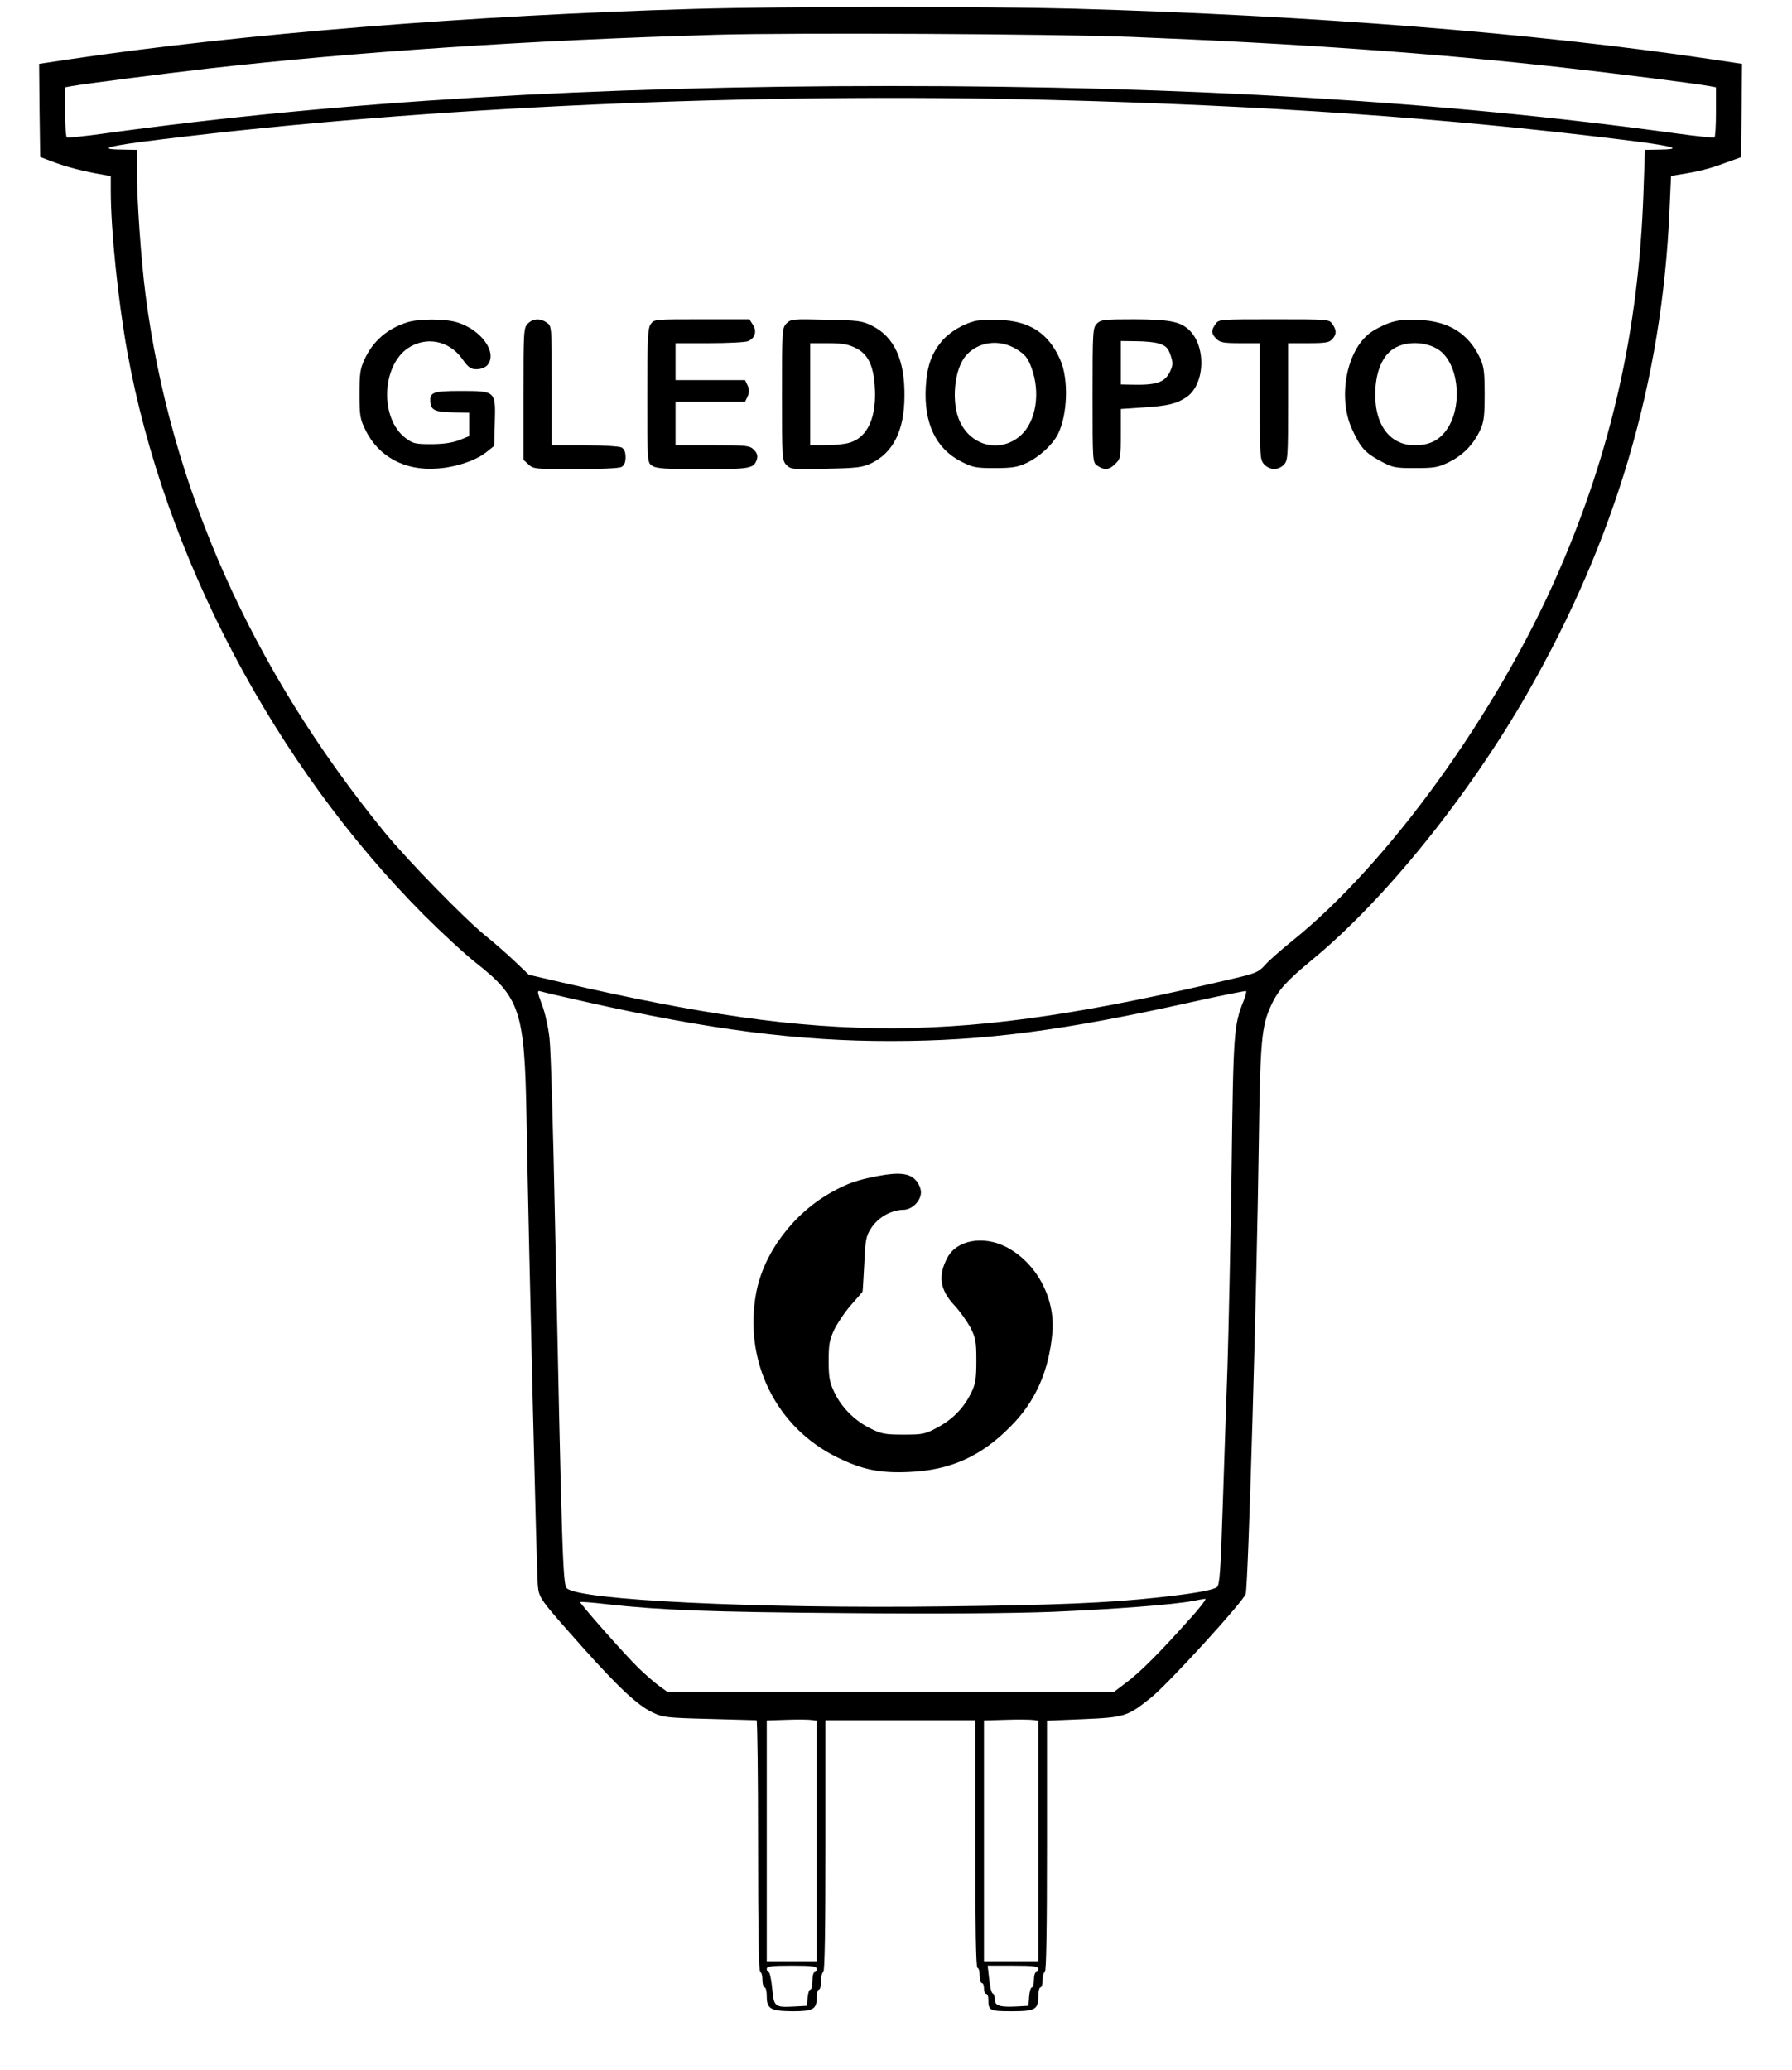<?xml version="1.0" standalone="no"?>
<!DOCTYPE svg PUBLIC "-//W3C//DTD SVG 20010904//EN"
 "http://www.w3.org/TR/2001/REC-SVG-20010904/DTD/svg10.dtd">
<svg version="1.0" xmlns="http://www.w3.org/2000/svg"
 width="825pt" height="953pt" viewBox="0 0 825 953"
 preserveAspectRatio="xMidYMid meet">
<g transform="translate(0,953) scale(0.1,-0.1)"
fill="#000000" stroke="none">
<path d="M3195 9489 c-1017 -29 -2085 -115 -2868 -231 l-147 -22 2 -214 3
-215 64 -24 c62 -23 140 -43 224 -57 l37 -7 0 -67 c0 -184 34 -508 76 -742
170 -938 676 -1899 1364 -2591 80 -80 188 -180 240 -221 206 -162 225 -223
234 -713 12 -669 47 -2103 52 -2153 6 -61 7 -62 206 -286 166 -186 254 -268
322 -300 48 -23 65 -25 261 -30 116 -3 213 -6 218 -6 4 0 7 -261 7 -580 0
-380 3 -580 10 -580 6 0 10 -16 10 -35 0 -19 5 -35 10 -35 6 0 10 -19 10 -41
0 -58 17 -68 118 -69 96 0 112 9 112 64 0 20 5 36 10 36 6 0 10 18 10 40 0 22
5 40 10 40 7 0 10 200 10 580 l0 580 345 0 345 0 0 -570 c0 -373 3 -570 10
-570 6 0 10 -16 10 -35 0 -19 5 -35 10 -35 6 0 10 -11 10 -25 0 -14 5 -25 10
-25 6 0 10 -11 10 -24 0 -53 5 -56 107 -56 109 0 123 8 123 69 0 23 5 41 10
41 6 0 10 16 10 35 0 19 5 35 10 35 7 0 10 200 10 579 l0 579 168 7 c190 8
204 13 311 99 79 63 429 447 436 478 12 54 51 1398 60 2068 7 484 12 544 58
644 32 68 69 109 191 210 330 272 715 749 987 1223 406 709 621 1437 655 2225
l7 158 36 6 c90 14 141 27 211 53 l75 27 3 215 2 215 -147 22 c-807 120 -1836
201 -2928 232 -408 11 -1331 11 -1750 -1z m2015 -129 c757 -30 1397 -75 1985
-141 251 -28 598 -72 673 -85 l32 -6 0 -114 c0 -62 -3 -115 -7 -117 -5 -2 -84
6 -178 19 -1069 147 -2250 218 -3615 218 -1365 0 -2546 -71 -3615 -218 -93
-13 -173 -21 -177 -19 -5 2 -8 55 -8 117 l0 114 33 6 c64 11 406 55 622 80
688 78 1484 131 2345 156 365 10 1552 4 1910 -10z m-380 -290 c988 -25 1827
-83 2629 -182 249 -30 304 -46 170 -47 l-56 -1 -7 -202 c-22 -625 -147 -1183
-392 -1744 -282 -648 -783 -1341 -1225 -1696 -52 -42 -109 -92 -126 -112 -29
-32 -42 -38 -160 -65 -1259 -296 -1839 -299 -3073 -15 l-155 36 -65 62 c-36
34 -96 87 -135 118 -94 76 -360 348 -466 478 -613 752 -985 1590 -1099 2473
-21 164 -40 438 -40 580 l0 87 -57 1 c-136 1 -82 17 168 47 1217 150 2719 217
4089 182z m-2145 -4150 c580 -131 995 -184 1420 -183 425 0 791 48 1379 179
136 30 250 53 253 51 2 -3 -3 -22 -11 -43 -46 -115 -48 -142 -56 -784 -5 -338
-14 -745 -19 -905 -6 -159 -15 -450 -22 -645 -9 -287 -14 -357 -26 -367 -18
-14 -105 -30 -273 -48 -231 -25 -468 -35 -980 -41 -866 -11 -1689 29 -1741 84
-18 19 -22 154 -54 1692 -8 410 -19 786 -25 837 -5 51 -21 122 -35 158 -22 58
-23 66 -7 61 9 -3 98 -24 197 -46z m2794 -2842 c-139 -156 -231 -248 -293
-294 l-58 -44 -1028 0 -1027 0 -40 29 c-22 16 -64 53 -94 82 -70 69 -272 299
-268 303 2 2 58 -2 124 -10 245 -27 466 -36 1105 -41 423 -4 758 -1 945 6 283
12 558 33 646 50 24 5 50 9 58 10 7 1 -24 -41 -70 -91z m-1719 -1024 l0 -554
-115 0 -115 0 0 555 0 554 93 3 c50 2 102 1 115 -1 l22 -3 0 -554z m1020 0 l0
-554 -125 0 -125 0 0 555 0 554 103 3 c56 2 112 1 125 -1 l22 -3 0 -554z
m-1020 -589 c0 -8 -4 -15 -10 -15 -5 0 -10 -18 -10 -40 0 -22 -4 -40 -9 -40
-6 0 -11 -17 -13 -37 l-3 -38 -54 -3 c-95 -5 -98 -3 -106 83 -4 41 -11 75 -16
75 -5 0 -9 7 -9 15 0 12 19 15 115 15 96 0 115 -3 115 -15z m1020 0 c0 -8 -4
-15 -10 -15 -5 0 -10 -16 -10 -35 0 -19 -4 -35 -9 -35 -6 0 -11 -19 -13 -42
l-3 -43 -54 -3 c-77 -4 -101 3 -101 32 0 14 -4 26 -10 28 -5 2 -13 31 -16 66
l-7 62 117 0 c96 0 116 -3 116 -15z"/>
<path d="M1875 8046 c-92 -29 -158 -86 -197 -171 -20 -43 -23 -66 -23 -160 0
-100 3 -115 28 -166 60 -122 182 -188 331 -176 86 6 178 37 226 76 l35 28 3
109 c4 144 4 144 -158 144 -129 0 -144 -6 -138 -56 4 -34 25 -42 116 -43 l62
-1 0 -54 0 -54 -47 -19 c-32 -12 -74 -18 -129 -18 -73 0 -84 3 -118 29 -117
89 -110 330 12 413 84 56 189 35 249 -48 29 -41 40 -49 67 -49 19 0 40 8 49
18 50 56 -26 164 -139 198 -57 17 -175 17 -229 0z"/>
<path d="M2430 8040 c-19 -19 -20 -33 -20 -323 l0 -304 23 -21 c22 -21 32 -22
216 -22 113 0 200 4 212 10 13 7 19 21 19 45 0 24 -6 38 -19 45 -11 5 -86 10
-170 10 l-151 0 0 274 c0 273 0 275 -22 290 -31 22 -64 20 -88 -4z"/>
<path d="M2996 8038 c-14 -19 -16 -68 -16 -330 0 -306 0 -307 22 -322 19 -13
59 -16 233 -16 223 0 236 3 250 47 4 15 0 28 -14 42 -20 20 -33 21 -191 21
l-170 0 0 100 0 100 160 0 160 0 12 25 c8 19 8 31 0 50 l-12 25 -160 0 -160 0
0 85 0 85 154 0 c85 0 166 4 179 9 33 13 43 46 23 76 l-16 25 -220 0 c-215 0
-219 0 -234 -22z"/>
<path d="M3621 8041 c-20 -20 -21 -29 -21 -326 0 -297 1 -306 21 -326 20 -20
29 -21 183 -17 144 3 166 6 209 26 100 50 150 150 151 307 2 168 -47 274 -149
325 -46 23 -63 25 -211 28 -154 4 -163 3 -183 -17z m316 -112 c57 -27 83 -78
90 -173 11 -143 -31 -239 -115 -264 -22 -7 -71 -12 -111 -12 l-71 0 0 235 0
235 82 0 c63 0 92 -5 125 -21z"/>
<path d="M4485 8051 c-53 -14 -111 -49 -145 -87 -51 -59 -72 -117 -78 -216 -9
-167 46 -283 163 -343 53 -27 68 -30 154 -30 79 0 105 4 146 23 58 27 119 82
145 132 45 88 51 255 11 344 -54 122 -140 178 -280 183 -47 1 -99 -1 -116 -6z
m197 -130 c38 -24 50 -39 67 -85 42 -114 21 -246 -49 -310 -91 -82 -226 -53
-280 61 -42 87 -28 244 28 307 58 65 156 76 234 27z"/>
<path d="M5050 8040 c-19 -19 -20 -33 -20 -329 0 -309 0 -310 22 -325 32 -22
55 -20 83 9 24 23 25 30 25 138 l0 114 104 7 c111 7 154 17 199 48 86 60 91
237 9 311 -40 37 -91 46 -249 47 -140 0 -155 -2 -173 -20z m290 -93 c28 -10
38 -20 49 -52 12 -36 12 -45 -3 -77 -24 -49 -62 -62 -178 -59 l-48 1 0 100 0
100 73 -1 c39 0 88 -5 107 -12z"/>
<path d="M5596 8038 c-21 -30 -20 -44 4 -68 17 -17 33 -20 110 -20 l90 0 0
-268 c0 -256 1 -269 20 -290 26 -27 64 -28 90 -2 19 19 20 33 20 290 l0 270
93 0 c78 0 97 3 110 18 21 23 21 41 1 70 -15 22 -18 22 -269 22 -251 0 -254 0
-269 -22z"/>
<path d="M6393 8042 c-28 -10 -68 -31 -87 -46 -108 -82 -148 -298 -81 -443 38
-83 59 -107 127 -144 60 -32 68 -34 163 -34 89 0 106 3 157 28 64 32 111 80
142 146 18 39 21 65 21 166 0 101 -3 127 -21 166 -53 114 -145 171 -283 176
-65 3 -99 -1 -138 -15z m245 -134 c82 -75 93 -259 21 -358 -35 -49 -80 -70
-146 -70 -119 0 -190 102 -181 259 5 87 35 154 83 185 63 41 169 33 223 -16z"/>
<path d="M4044 4116 c-99 -19 -139 -33 -212 -73 -179 -98 -317 -282 -351 -467
-58 -315 93 -619 374 -756 116 -57 197 -73 330 -67 190 8 331 71 467 209 115
115 177 255 193 433 14 160 -75 324 -215 395 -103 52 -224 31 -267 -48 -46
-84 -37 -150 32 -223 24 -26 56 -71 72 -100 25 -49 28 -64 28 -154 0 -84 -4
-107 -23 -146 -34 -70 -84 -122 -154 -160 -59 -32 -69 -34 -158 -34 -84 0
-102 3 -152 28 -72 35 -134 97 -167 167 -22 46 -26 69 -26 145 0 78 4 97 27
146 16 31 50 82 78 113 27 31 51 58 51 59 1 1 4 59 8 128 5 115 8 129 34 168
31 47 91 80 145 81 41 0 82 41 82 81 0 15 -10 40 -23 54 -28 33 -77 39 -173
21z"/>
</g>
</svg>
